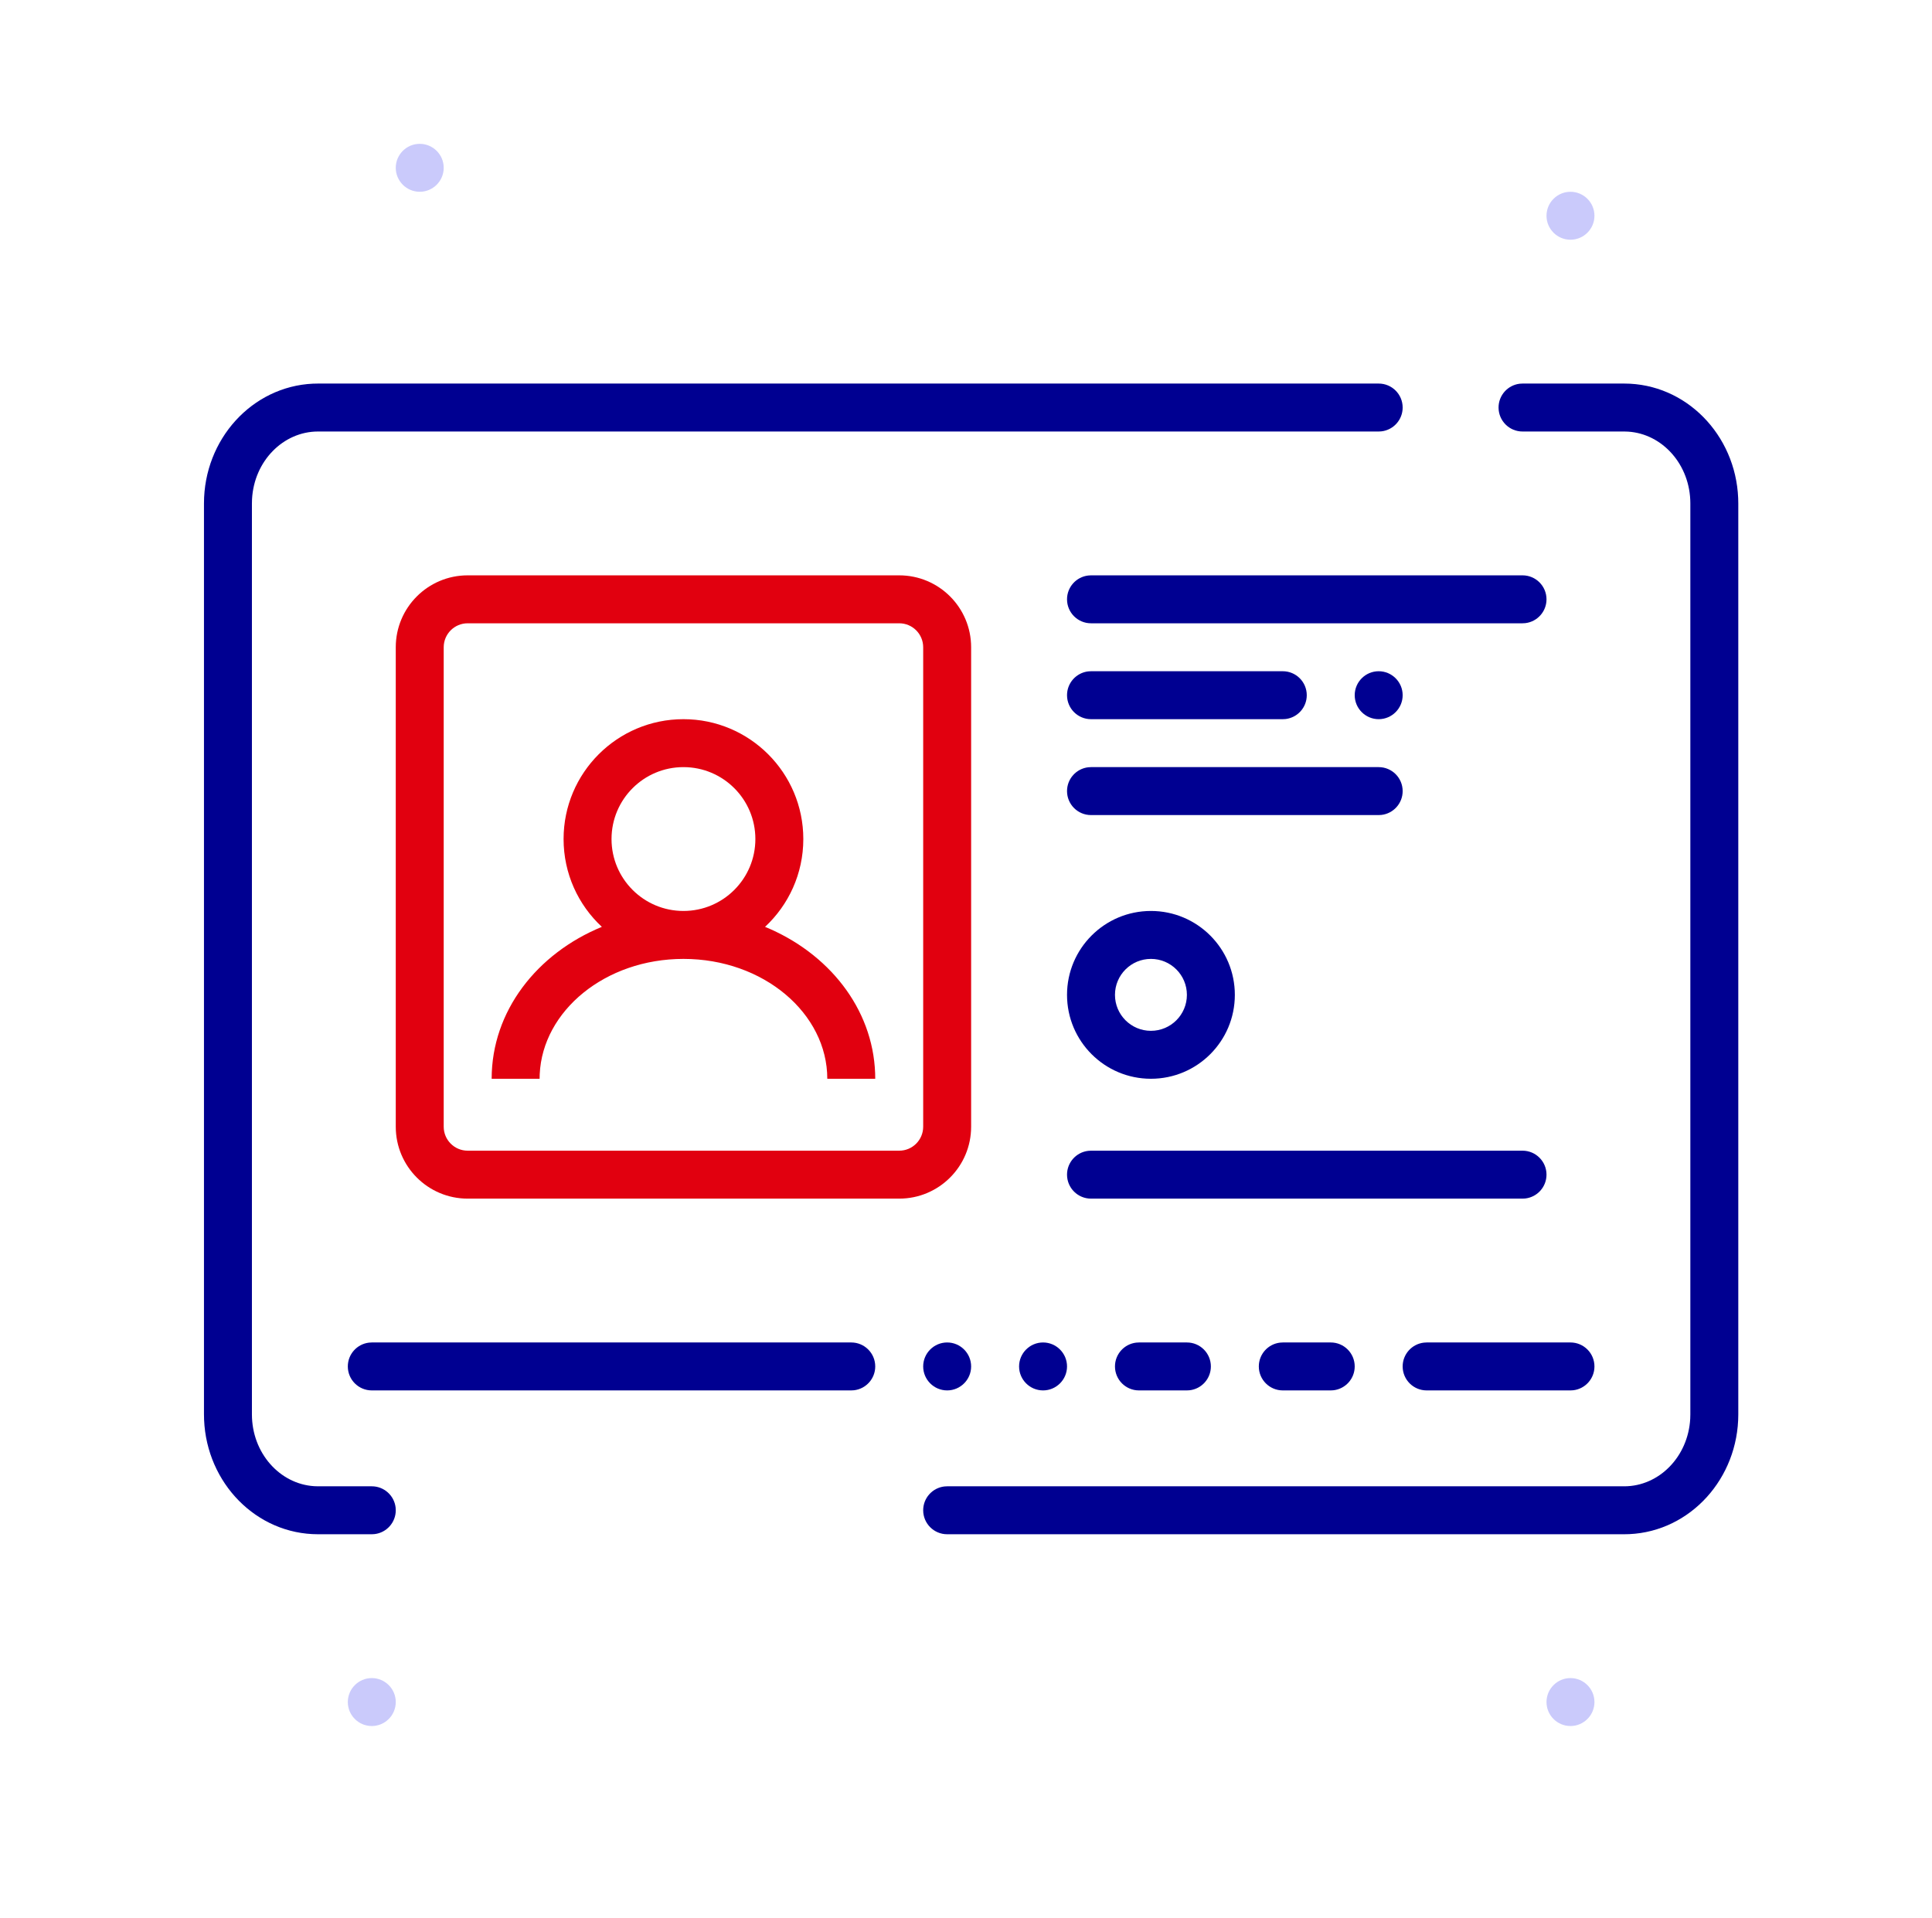 <svg width="137" height="136" viewBox="0 0 137 136" fill="none" xmlns="http://www.w3.org/2000/svg">
    <path fill-rule="evenodd" clip-rule="evenodd"
          d="M29.764 13.6C28.827 13.6 28.064 12.837 28.064 11.9C28.064 10.963 28.827 10.2 29.764 10.2C30.701 10.2 31.464 10.963 31.464 11.9C31.464 12.837 30.701 13.6 29.764 13.6Z"
          fill="#CACAFB"/>
    <path fill-rule="evenodd" clip-rule="evenodd"
          d="M26.364 122.4C25.427 122.4 24.664 121.637 24.664 120.7C24.664 119.763 25.427 119 26.364 119C27.301 119 28.064 119.763 28.064 120.7C28.064 121.637 27.301 122.4 26.364 122.4Z"
          fill="#CACAFB"/>
    <path fill-rule="evenodd" clip-rule="evenodd"
          d="M111.364 122.4C110.427 122.4 109.664 121.637 109.664 120.7C109.664 119.763 110.427 119 111.364 119C112.301 119 113.064 119.763 113.064 120.7C113.064 121.637 112.301 122.4 111.364 122.4Z"
          fill="#CACAFB"/>
    <path fill-rule="evenodd" clip-rule="evenodd"
          d="M111.364 17C110.427 17 109.664 16.237 109.664 15.3C109.664 14.363 110.427 13.6 111.364 13.6C112.301 13.6 113.064 14.363 113.064 15.3C113.064 16.237 112.301 17 111.364 17Z"
          fill="#CACAFB"/>
    <path fill-rule="evenodd" clip-rule="evenodd"
          d="M54.25 65.727C58.726 67.567 61.889 71.481 62.057 76.111L62.064 76.5H58.664C58.664 71.869 54.15 68 48.464 68C42.913 68 38.48 71.687 38.272 76.171L38.264 76.5H34.864C34.864 71.701 38.077 67.618 42.678 65.727C41.008 64.175 39.964 61.959 39.964 59.5C39.964 54.806 43.77 51 48.464 51C53.158 51 56.964 54.806 56.964 59.5C56.964 61.959 55.92 64.175 54.25 65.727ZM48.464 64.6C51.281 64.6 53.564 62.317 53.564 59.5C53.564 56.683 51.281 54.4 48.464 54.4C45.647 54.4 43.364 56.683 43.364 59.5C43.364 62.317 45.647 64.6 48.464 64.6Z"
          fill="#E1000F"/>
    <path fill-rule="evenodd" clip-rule="evenodd"
          d="M33.164 40.8H63.764C66.581 40.8 68.864 43.083 68.864 45.9V79.9C68.864 82.717 66.581 85 63.764 85H33.164C30.347 85 28.064 82.717 28.064 79.9V45.9C28.064 43.083 30.347 40.8 33.164 40.8ZM63.764 44.2H33.164C32.225 44.2 31.464 44.961 31.464 45.9V79.9C31.464 80.839 32.225 81.6 33.164 81.6H63.764C64.703 81.6 65.464 80.839 65.464 79.9V45.9C65.464 44.961 64.703 44.2 63.764 44.2Z"
          fill="#E1000F"/>
    <path d="M14.472 100.677C14.659 105.176 18.182 108.8 22.552 108.8H26.364L26.562 108.789C27.408 108.69 28.064 107.972 28.064 107.1L28.053 106.902C27.954 106.056 27.236 105.4 26.364 105.4H22.552L22.279 105.391C19.838 105.238 17.864 103.038 17.864 100.3V35.7L17.872 35.398C18.016 32.702 20.079 30.6 22.552 30.6H97.764L97.962 30.589C98.808 30.49 99.464 29.772 99.464 28.9C99.464 27.961 98.703 27.2 97.764 27.2H22.552L22.19 27.208C17.869 27.408 14.464 31.155 14.464 35.7V100.3L14.472 100.677Z"
          fill="#000091"/>
    <path d="M123.256 35.323C123.069 30.824 119.546 27.2 115.176 27.2H107.964L107.766 27.211C106.92 27.31 106.264 28.028 106.264 28.9C106.264 29.839 107.025 30.6 107.964 30.6H115.176L115.449 30.609C117.89 30.762 119.864 32.962 119.864 35.7V100.3L119.856 100.602C119.712 103.298 117.649 105.4 115.176 105.4H67.164L66.966 105.411C66.12 105.51 65.464 106.228 65.464 107.1C65.464 108.039 66.225 108.8 67.164 108.8H115.176L115.538 108.792C119.859 108.592 123.264 104.845 123.264 100.3V35.7L123.256 35.323Z"
          fill="#000091"/>
    <path d="M60.364 95.2C61.303 95.2 62.064 95.961 62.064 96.9C62.064 97.772 61.408 98.49 60.562 98.589L60.364 98.6H26.364C25.425 98.6 24.664 97.839 24.664 96.9C24.664 96.028 25.32 95.31 26.166 95.212L26.364 95.2H60.364Z"
          fill="#000091"/>
    <path d="M96.064 96.9C96.064 95.961 95.303 95.2 94.364 95.2H90.964L90.766 95.212C89.92 95.31 89.264 96.028 89.264 96.9C89.264 97.839 90.025 98.6 90.964 98.6H94.364L94.562 98.589C95.408 98.49 96.064 97.772 96.064 96.9Z"
          fill="#000091"/>
    <path d="M111.364 95.2C112.303 95.2 113.064 95.961 113.064 96.9C113.064 97.772 112.408 98.49 111.562 98.589L111.364 98.6H101.164C100.225 98.6 99.464 97.839 99.464 96.9C99.464 96.028 100.12 95.31 100.966 95.212L101.164 95.2H111.364Z"
          fill="#000091"/>
    <path d="M65.464 96.9C65.464 97.837 66.227 98.6 67.164 98.6C68.101 98.6 68.864 97.837 68.864 96.9C68.864 95.963 68.101 95.2 67.164 95.2C66.227 95.2 65.464 95.963 65.464 96.9Z"
          fill="#000091"/>
    <path d="M73.964 98.6C73.027 98.6 72.264 97.837 72.264 96.9C72.264 95.963 73.027 95.2 73.964 95.2C74.901 95.2 75.664 95.963 75.664 96.9C75.664 97.837 74.901 98.6 73.964 98.6Z"
          fill="#000091"/>
    <path d="M109.664 42.5C109.664 41.561 108.903 40.8 107.964 40.8H77.364L77.166 40.812C76.32 40.91 75.664 41.628 75.664 42.5C75.664 43.439 76.425 44.2 77.364 44.2H107.964L108.162 44.189C109.008 44.09 109.664 43.372 109.664 42.5Z"
          fill="#000091"/>
    <path d="M90.964 47.6C91.903 47.6 92.664 48.361 92.664 49.3C92.664 50.172 92.008 50.89 91.162 50.989L90.964 51H77.364C76.425 51 75.664 50.239 75.664 49.3C75.664 48.428 76.32 47.71 77.166 47.611L77.364 47.6H90.964Z"
          fill="#000091"/>
    <path d="M96.064 49.3C96.064 50.237 96.827 51 97.764 51C98.701 51 99.464 50.237 99.464 49.3C99.464 48.363 98.701 47.6 97.764 47.6C96.827 47.6 96.064 48.363 96.064 49.3Z"
          fill="#000091"/>
    <path d="M97.764 54.4C98.703 54.4 99.464 55.161 99.464 56.1C99.464 56.972 98.808 57.69 97.962 57.789L97.764 57.8H77.364C76.425 57.8 75.664 57.039 75.664 56.1C75.664 55.228 76.32 54.51 77.166 54.411L77.364 54.4H97.764Z"
          fill="#000091"/>
    <path fill-rule="evenodd" clip-rule="evenodd"
          d="M81.614 64.6C78.328 64.6 75.664 67.264 75.664 70.55C75.664 73.836 78.328 76.5 81.614 76.5C84.9 76.5 87.564 73.836 87.564 70.55C87.564 67.264 84.9 64.6 81.614 64.6ZM81.614 68C83.022 68 84.164 69.142 84.164 70.55C84.164 71.958 83.022 73.1 81.614 73.1C80.206 73.1 79.064 71.958 79.064 70.55C79.064 69.142 80.206 68 81.614 68Z"
          fill="#000091"/>
    <path d="M107.964 81.6C108.903 81.6 109.664 82.361 109.664 83.3C109.664 84.172 109.008 84.89 108.162 84.989L107.964 85H77.364C76.425 85 75.664 84.239 75.664 83.3C75.664 82.428 76.32 81.71 77.166 81.612L77.364 81.6H107.964Z"
          fill="#000091"/>
    <path d="M85.864 96.9C85.864 95.961 85.103 95.2 84.164 95.2H80.764L80.566 95.212C79.72 95.31 79.064 96.028 79.064 96.9C79.064 97.839 79.825 98.6 80.764 98.6H84.164L84.362 98.589C85.208 98.49 85.864 97.772 85.864 96.9Z"
          fill="#000091"/>
</svg>
